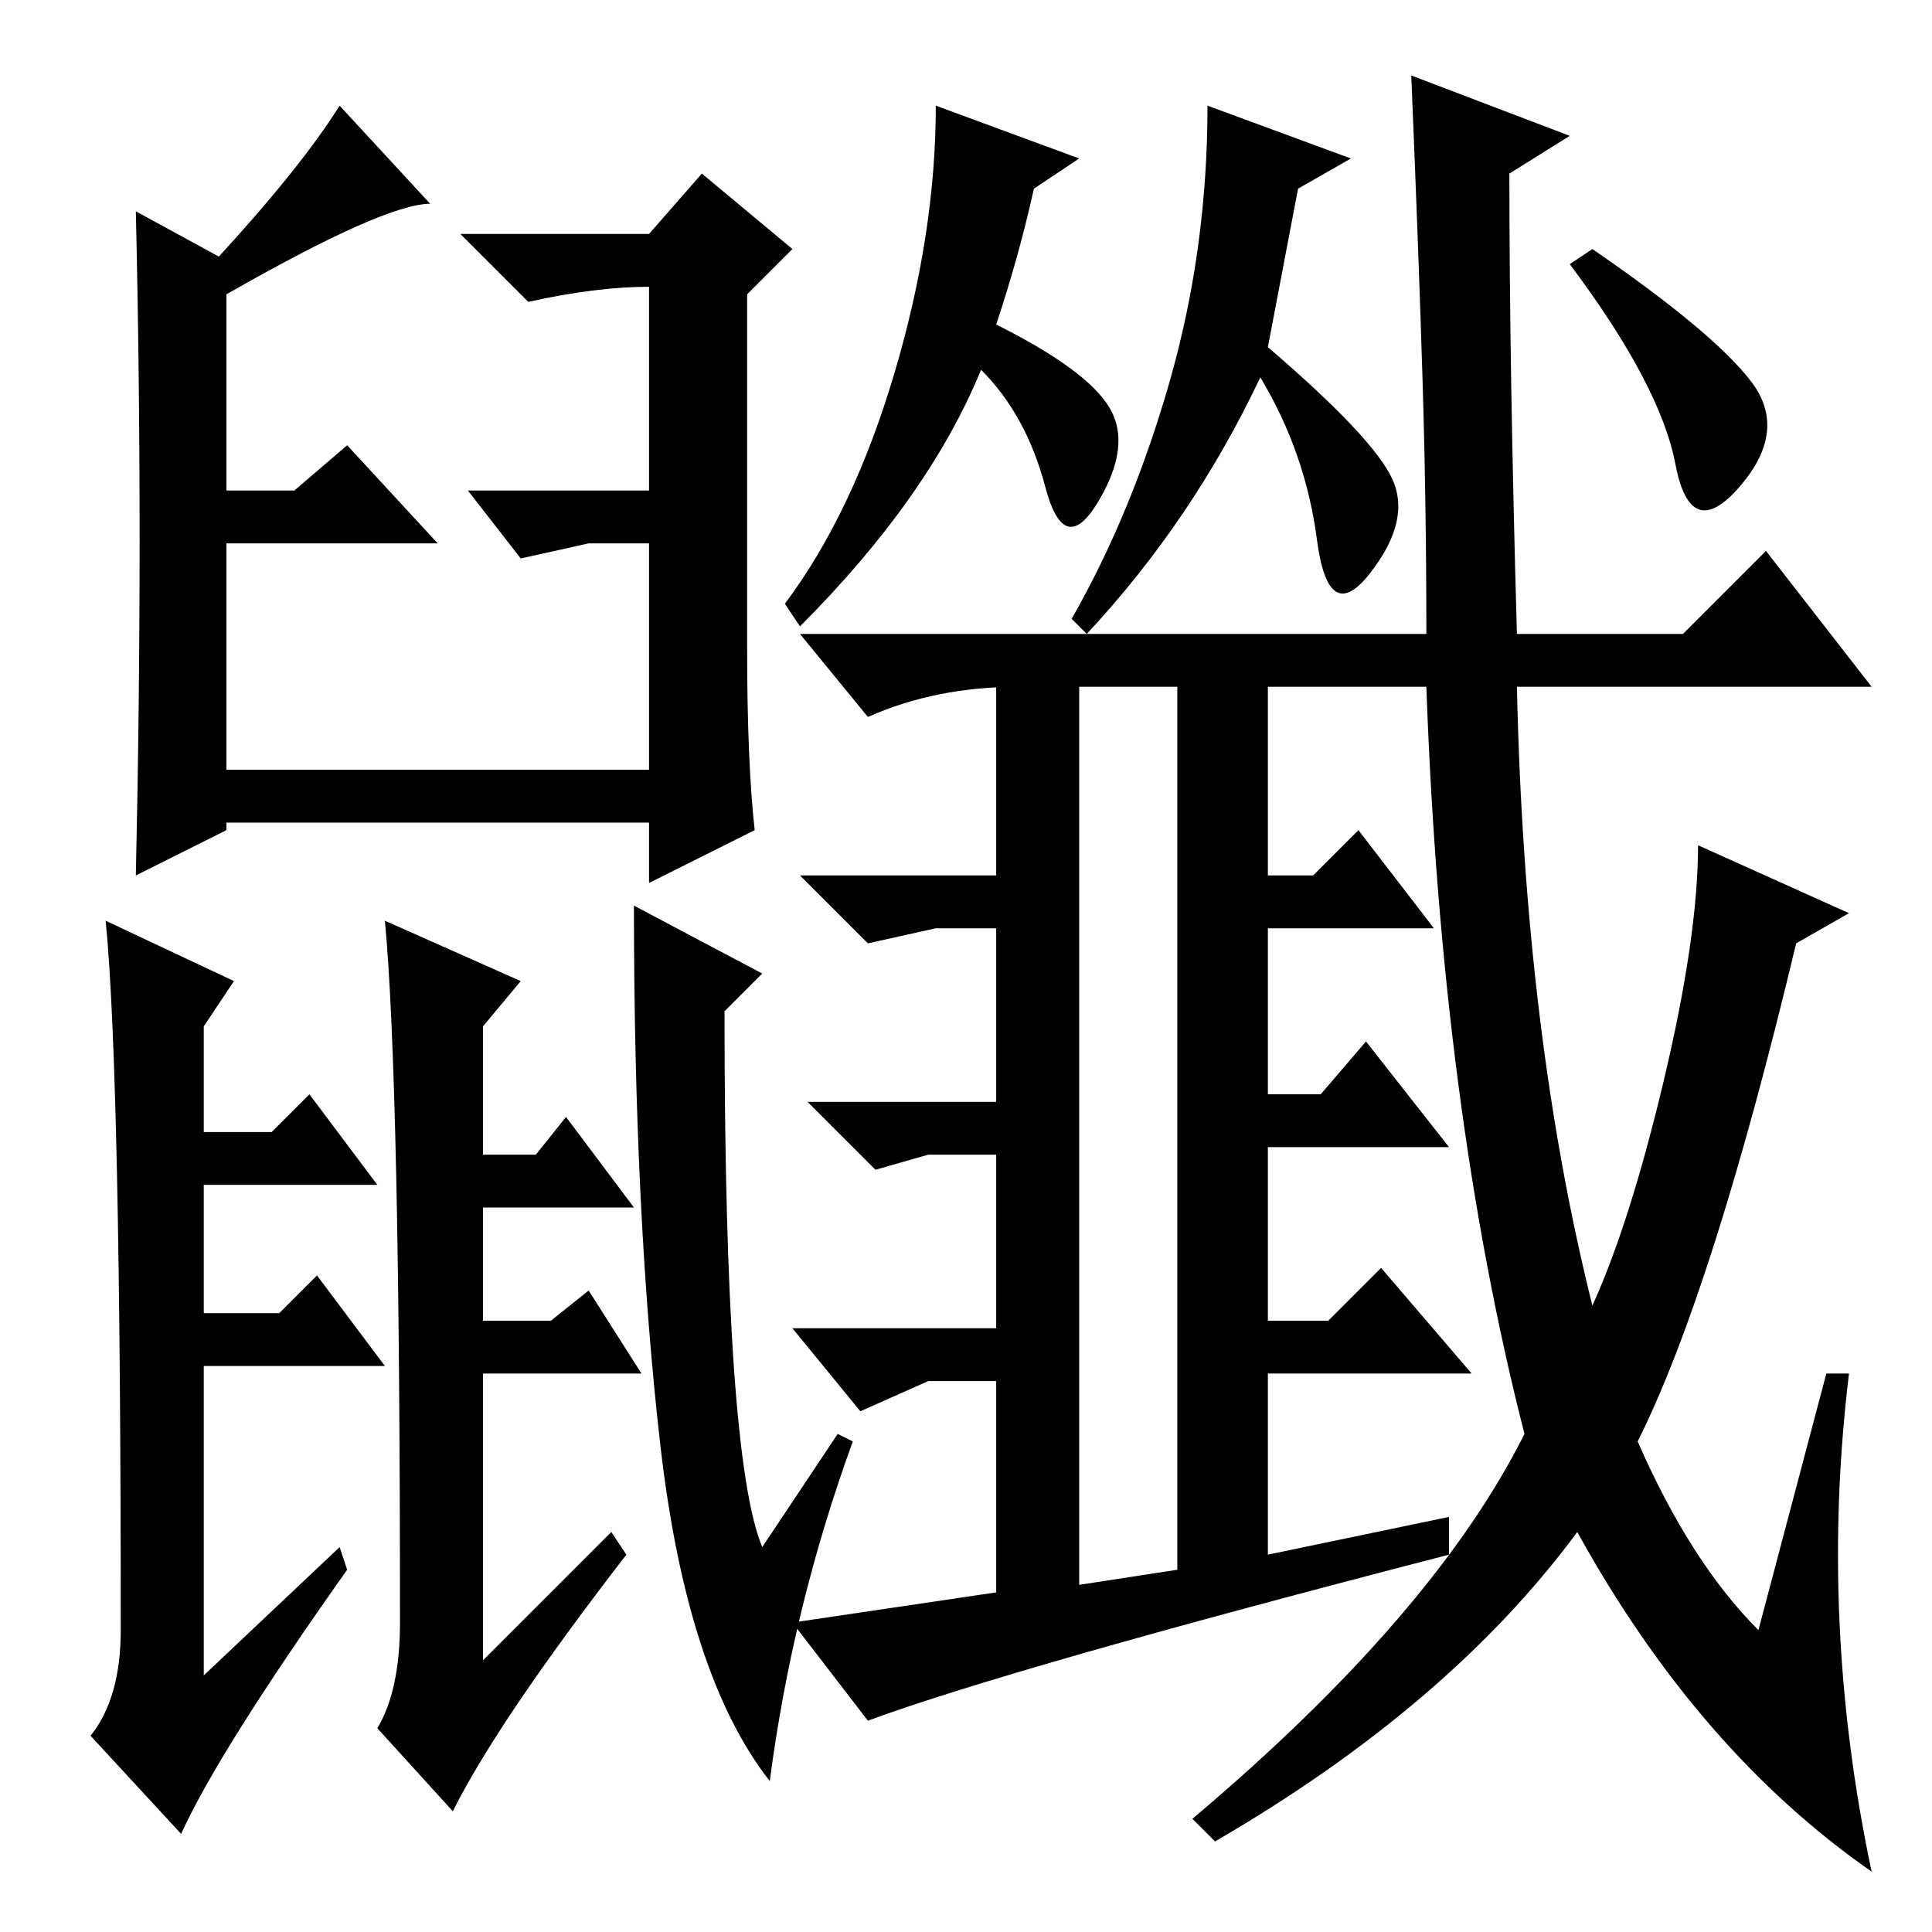 <?xml version="1.0" standalone="no"?>
<!DOCTYPE svg PUBLIC "-//W3C//DTD SVG 1.1//EN" "http://www.w3.org/Graphics/SVG/1.1/DTD/svg11.dtd" >
<svg xmlns="http://www.w3.org/2000/svg" xmlns:xlink="http://www.w3.org/1999/xlink" version="1.1" viewBox="0 -36 256 256">
  <g transform="matrix(1 0 0 -1 0 220)">
   <path fill="currentColor"
d="M99 170q0 -15 1 -24l-14 -7v8h-56v-1l-12 -6q1 45 0 88l11 -6q11 12 16 20l12 -13q-6 0 -27 -12v-26h9l7 6l12 -13h-28v-30h56v30h-8l-9 -2l-7 9h24v27q-7 0 -16 -2l-9 9h25l7 8l12 -10l-6 -6v-47zM14 134l17 -8l-4 -6v-86l18 17l1 -3q-17 -24 -22 -35l-12 13q4 5 4 14
q0 74 -2 94zM101 127l-5 -5q0 -59 5 -71l10 15l2 -1q-8 -22 -11 -45q-11 14 -14.5 44.5t-3.5 71.5zM51 134l18 -8l-5 -6v-84l17 17l2 -3q-17 -22 -23 -34l-10 11q3 5 3 14q0 72 -2 93zM137 231q-2 -9 -5 -18q12 -6 15 -11t-1.5 -12.5t-7 2t-8.5 15.5q-7 -17 -24 -34l-2 3
q9 12 14.5 30.5t5.5 35.5l19 -7zM172 231l-4 -21q14 -12 16.5 -17.5t-3 -12.5t-7 4.5t-7.5 21.5q-9 -19 -23 -34l-2 2q8 14 13 31.5t5 36.5l19 -7zM232 205.5q5 -6.5 -1.5 -14t-8.5 3t-14 26.5l3 2q16 -11 21 -17.5zM192 55v-5q-58 -15 -77 -22l-10 13l27 4v28h-9l-9 -4
l-9 11h27v23h-9l-7 -2l-9 9h25v23h-8l-9 -2l-9 9h26v27h11v-121l13 2v119h12v-27h6l6 6l10 -13h-22v-22h7l6 7l11 -14h-24v-23h8l7 7l12 -14h-27v-24zM242 74h3q-4 -33 3 -66q-23 16 -39 45q-17 -23 -48 -41l-3 3q32 27 44 51q-11 43 -13 99h-54q-11 0 -20 -4l-9 11h83
q0 17 -0.5 33.5t-1.5 40.5l21 -8l-8 -5q0 -26 1 -61h22l11 11l14 -18h-47q1 -46 10 -82q5 11 9.5 30t4.5 31l20 -9l-7 -4q-11 -46 -21 -66q7 -16 16 -25zM36 106l5 5l9 -12h-29v7h15zM37 82l5 5l9 -12h-19h-11v7h16zM71 103l4 5l9 -12h-25v7h12zM73 81l5 4l7 -11h-25v7h13z
" />
  </g>

</svg>
